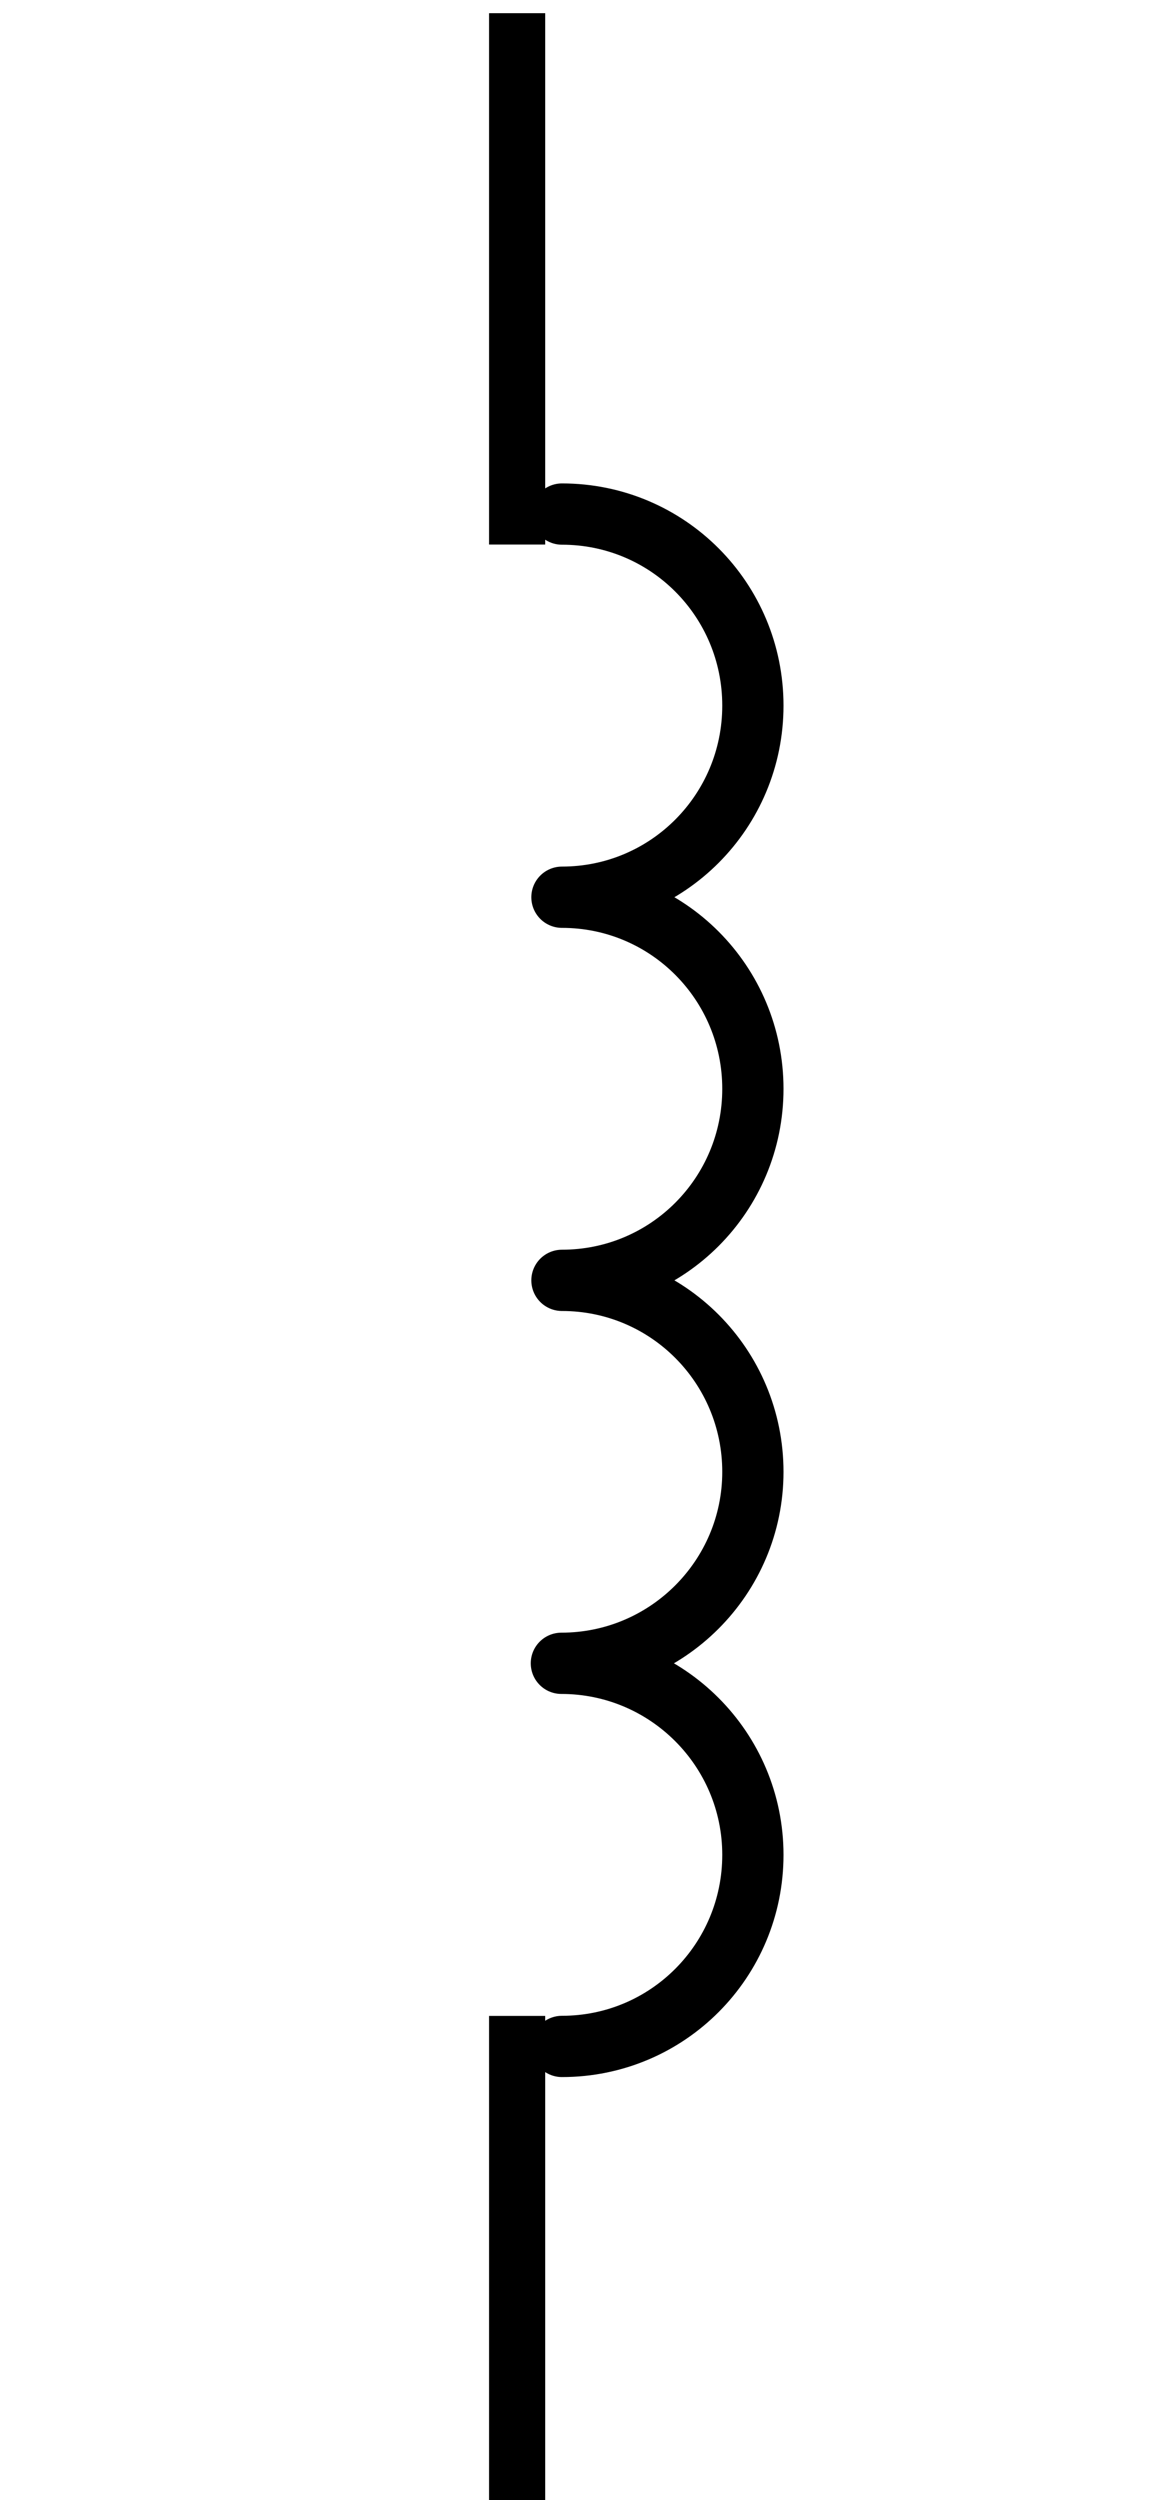 <?xml version="1.0" encoding="utf-8"?>
<!DOCTYPE svg PUBLIC "-//W3C//DTD SVG 1.1 Basic//EN" "http://www.w3.org/Graphics/SVG/1.1/DTD/svg11-basic.dtd">
<svg version="1.1" baseProfile="basic" id="svg2" xmlns:svg="http://www.w3.org/2000/svg"
	 xmlns="http://www.w3.org/2000/svg" xmlns:xlink="http://www.w3.org/1999/xlink" x="0px" y="0px" width="0.40in" height="0.85in"
	 viewBox="0 0 28.8 60.898" xml:space="preserve">
	<rect id="connector1terminal" x="12.582" y="60.731" width="0.209" height="0.208"/>
	<rect id="connector0terminal" x="12.597" y="0.418" width="0.208" height="0.207"/>
	<rect id="connector1pin" x="11.977" y="49.194" width="1.375" height="11.85"/>
	<rect id="connector0pin" x="11.977" y="0.172" width="1.375" height="13.006"/>
	<g id="schematic">
		<path fill="none" stroke="#000000" stroke-width="1.5" stroke-linecap="round" stroke-linejoin="round" stroke-miterlimit="12" d="
			M13.762,12.432c2.592,0,4.676,2.097,4.676,4.689c0,2.588-2.084,4.69-4.676,4.69c2.592,0,4.676,2.101,4.676,4.69
			c0,2.588-2.084,4.688-4.676,4.688c2.592,0,4.676,2.101,4.676,4.688c0,2.582-2.099,4.686-4.69,4.686c2.59,0,4.69,2.102,4.69,4.689
			s-2.084,4.689-4.676,4.689"/>
	</g>
</svg>
